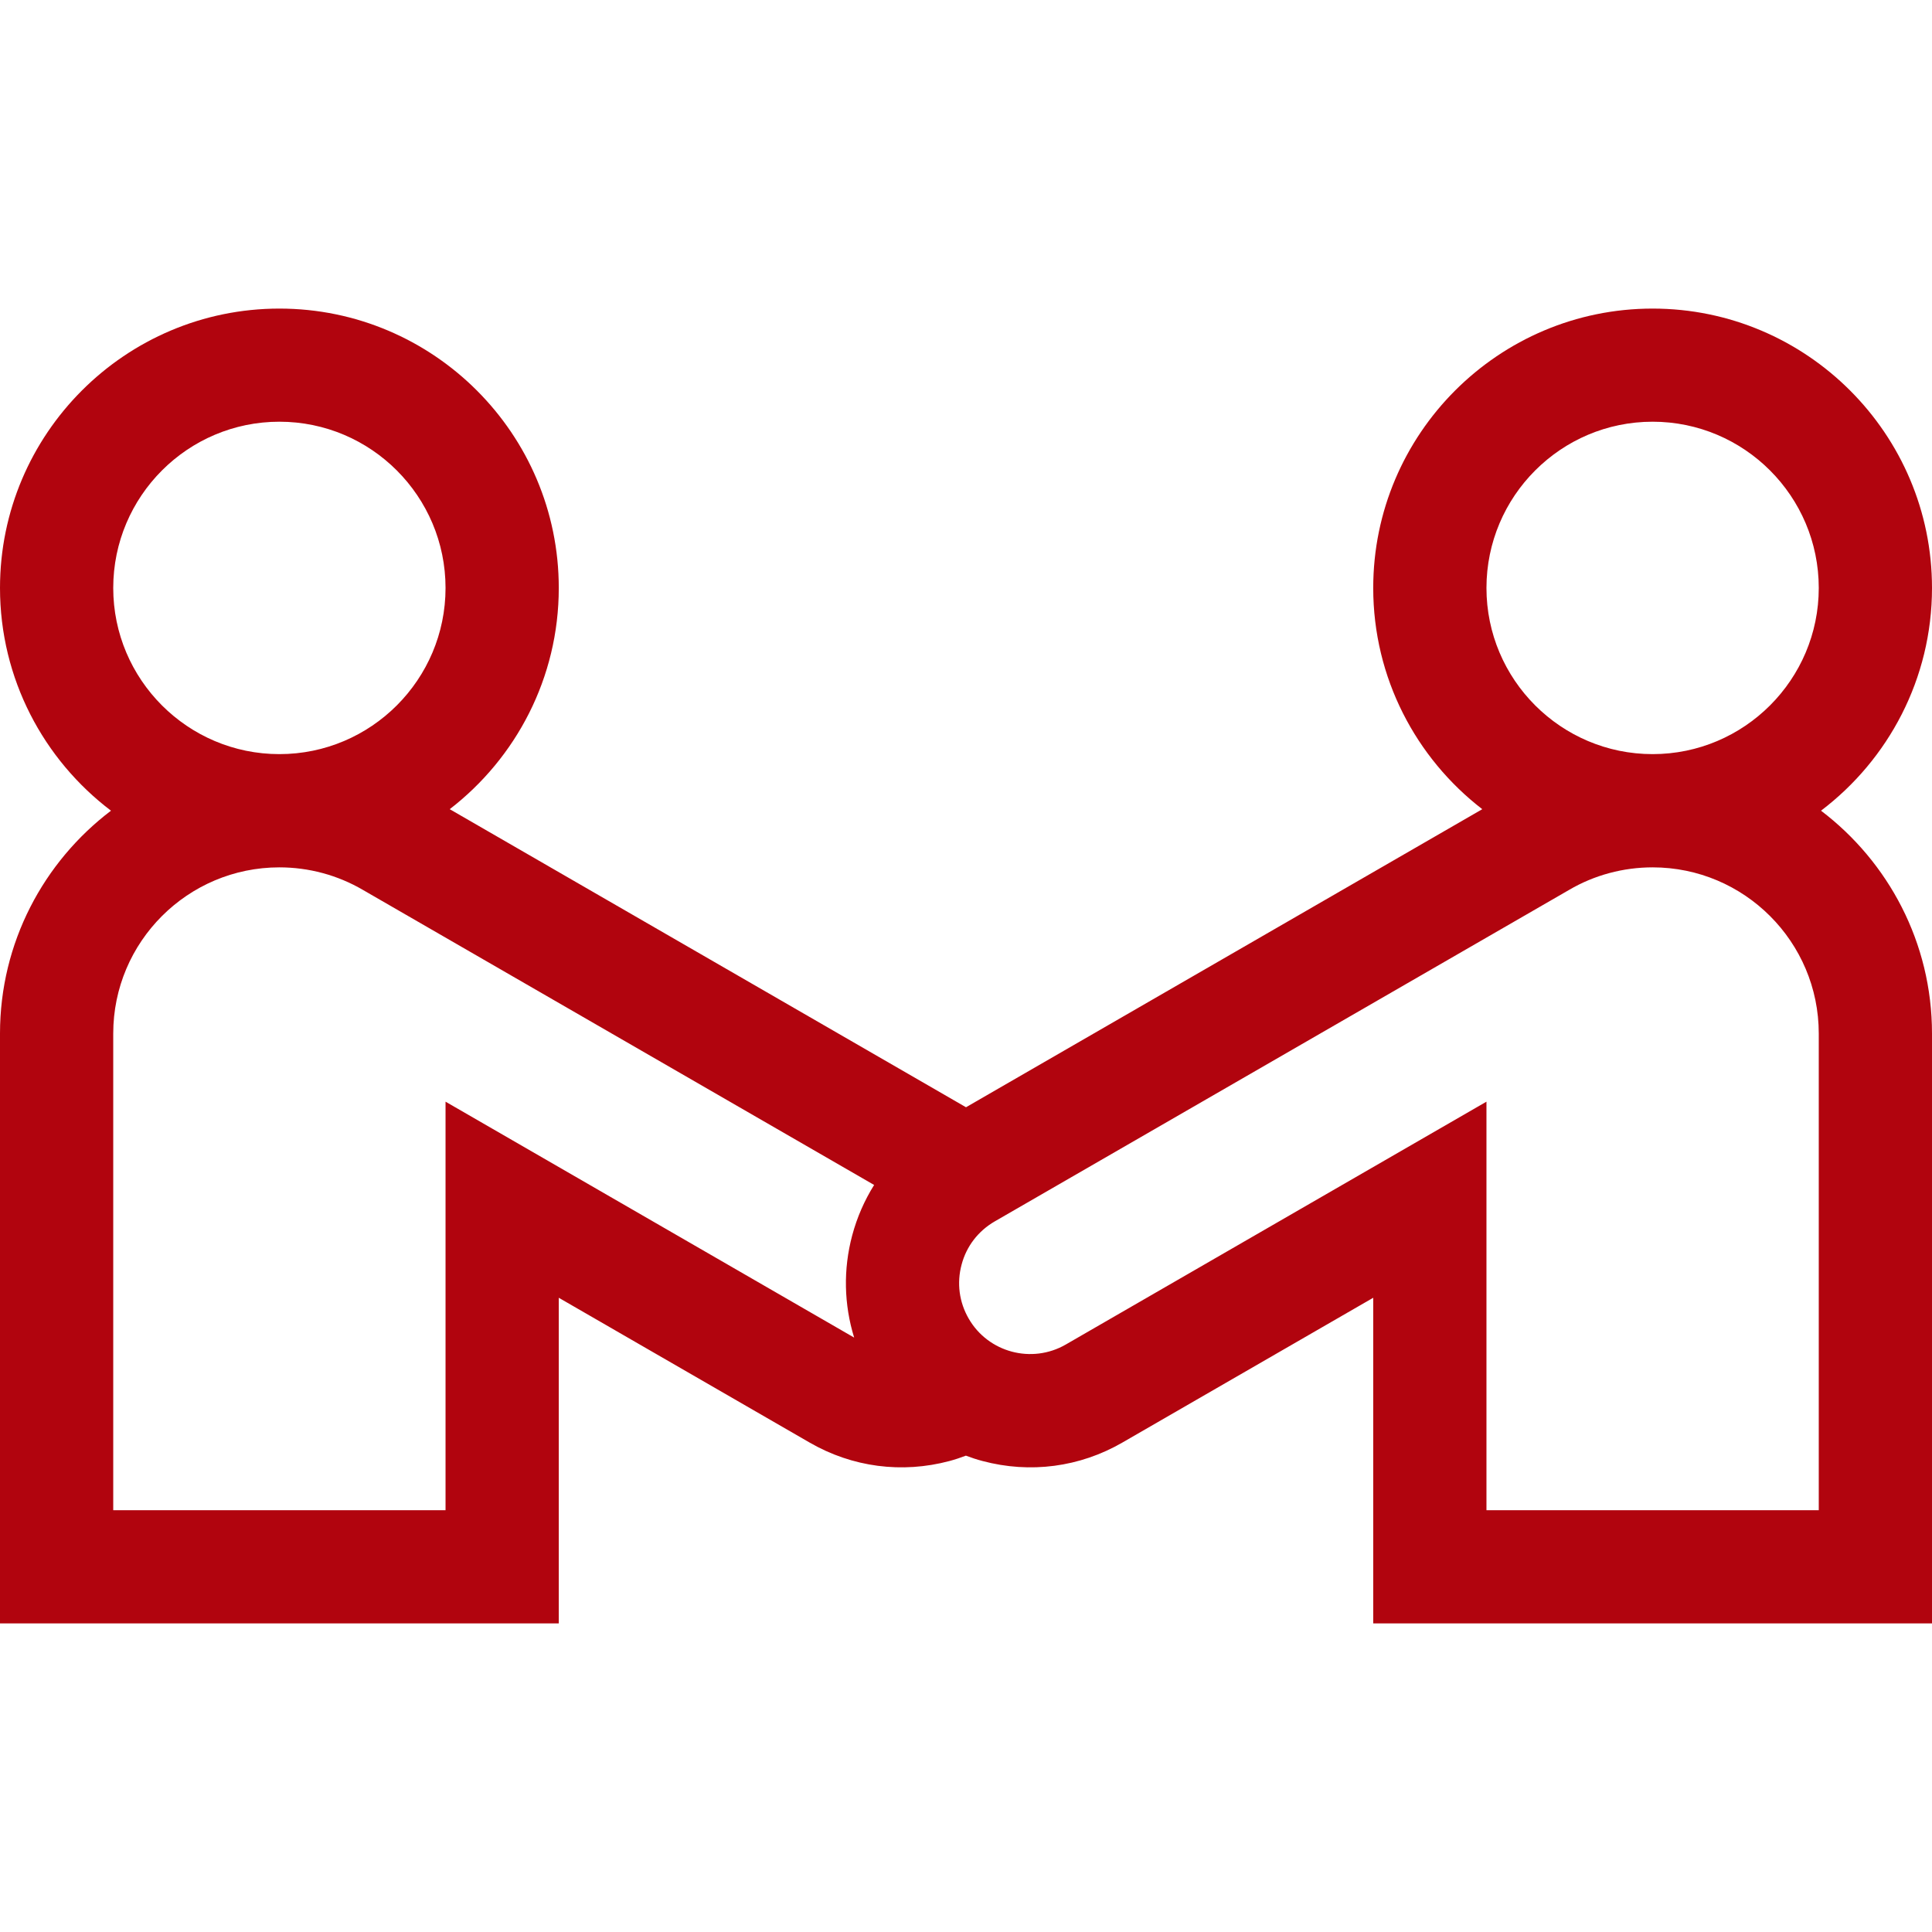 <svg width="18" height="18" viewBox="0 0 18 18" fill="none" xmlns="http://www.w3.org/2000/svg">
<g clip-path="url(#clip0)">
<path d="M16.966 7.553C17.593 7.078 18 6.324 18 5.478C18 4.042 16.832 2.875 15.397 2.875C13.962 2.875 12.794 4.042 12.794 5.478C12.794 6.316 13.193 7.063 13.81 7.539L9 10.316L4.19 7.539C4.807 7.063 5.206 6.316 5.206 5.478C5.206 4.042 4.038 2.875 2.603 2.875C1.168 2.875 0 4.042 0 5.478C0 6.324 0.407 7.078 1.034 7.553C0.407 8.029 0 8.782 0 9.629V15.125H5.206V12.091L7.543 13.44C7.941 13.67 8.403 13.73 8.846 13.612C8.898 13.598 8.949 13.581 8.999 13.562C9.049 13.581 9.101 13.598 9.154 13.612C9.597 13.73 10.059 13.67 10.457 13.44L12.794 12.091V15.125H18V9.629C18 8.782 17.593 8.029 16.966 7.553ZM15.397 3.929C16.251 3.929 16.945 4.624 16.945 5.478C16.945 6.331 16.251 7.026 15.397 7.026C14.543 7.026 13.849 6.331 13.849 5.478C13.849 4.624 14.543 3.929 15.397 3.929ZM1.055 5.478C1.055 4.624 1.749 3.929 2.603 3.929C3.457 3.929 4.151 4.624 4.151 5.478C4.151 6.331 3.457 7.026 2.603 7.026C1.749 7.026 1.055 6.331 1.055 5.478ZM4.151 10.264V14.07H1.055V9.629C1.055 8.775 1.749 8.081 2.603 8.081C2.876 8.081 3.145 8.153 3.381 8.291L8.144 11.04C8.054 11.184 7.985 11.341 7.94 11.509C7.855 11.827 7.863 12.155 7.958 12.462L4.151 10.264ZM16.945 14.07H13.849V10.264L9.929 12.527C9.613 12.709 9.207 12.601 9.025 12.285C8.936 12.131 8.913 11.953 8.959 11.782C9.004 11.611 9.114 11.469 9.267 11.38L14.619 8.291C14.854 8.153 15.124 8.081 15.397 8.081C16.251 8.081 16.945 8.775 16.945 9.629V14.07Z" fill="#B1040E"/>
</g>
<defs>
<clipPath id="clip0">
<rect width="18" height="18" fill="white"/>
</clipPath>
</defs>
</svg>
